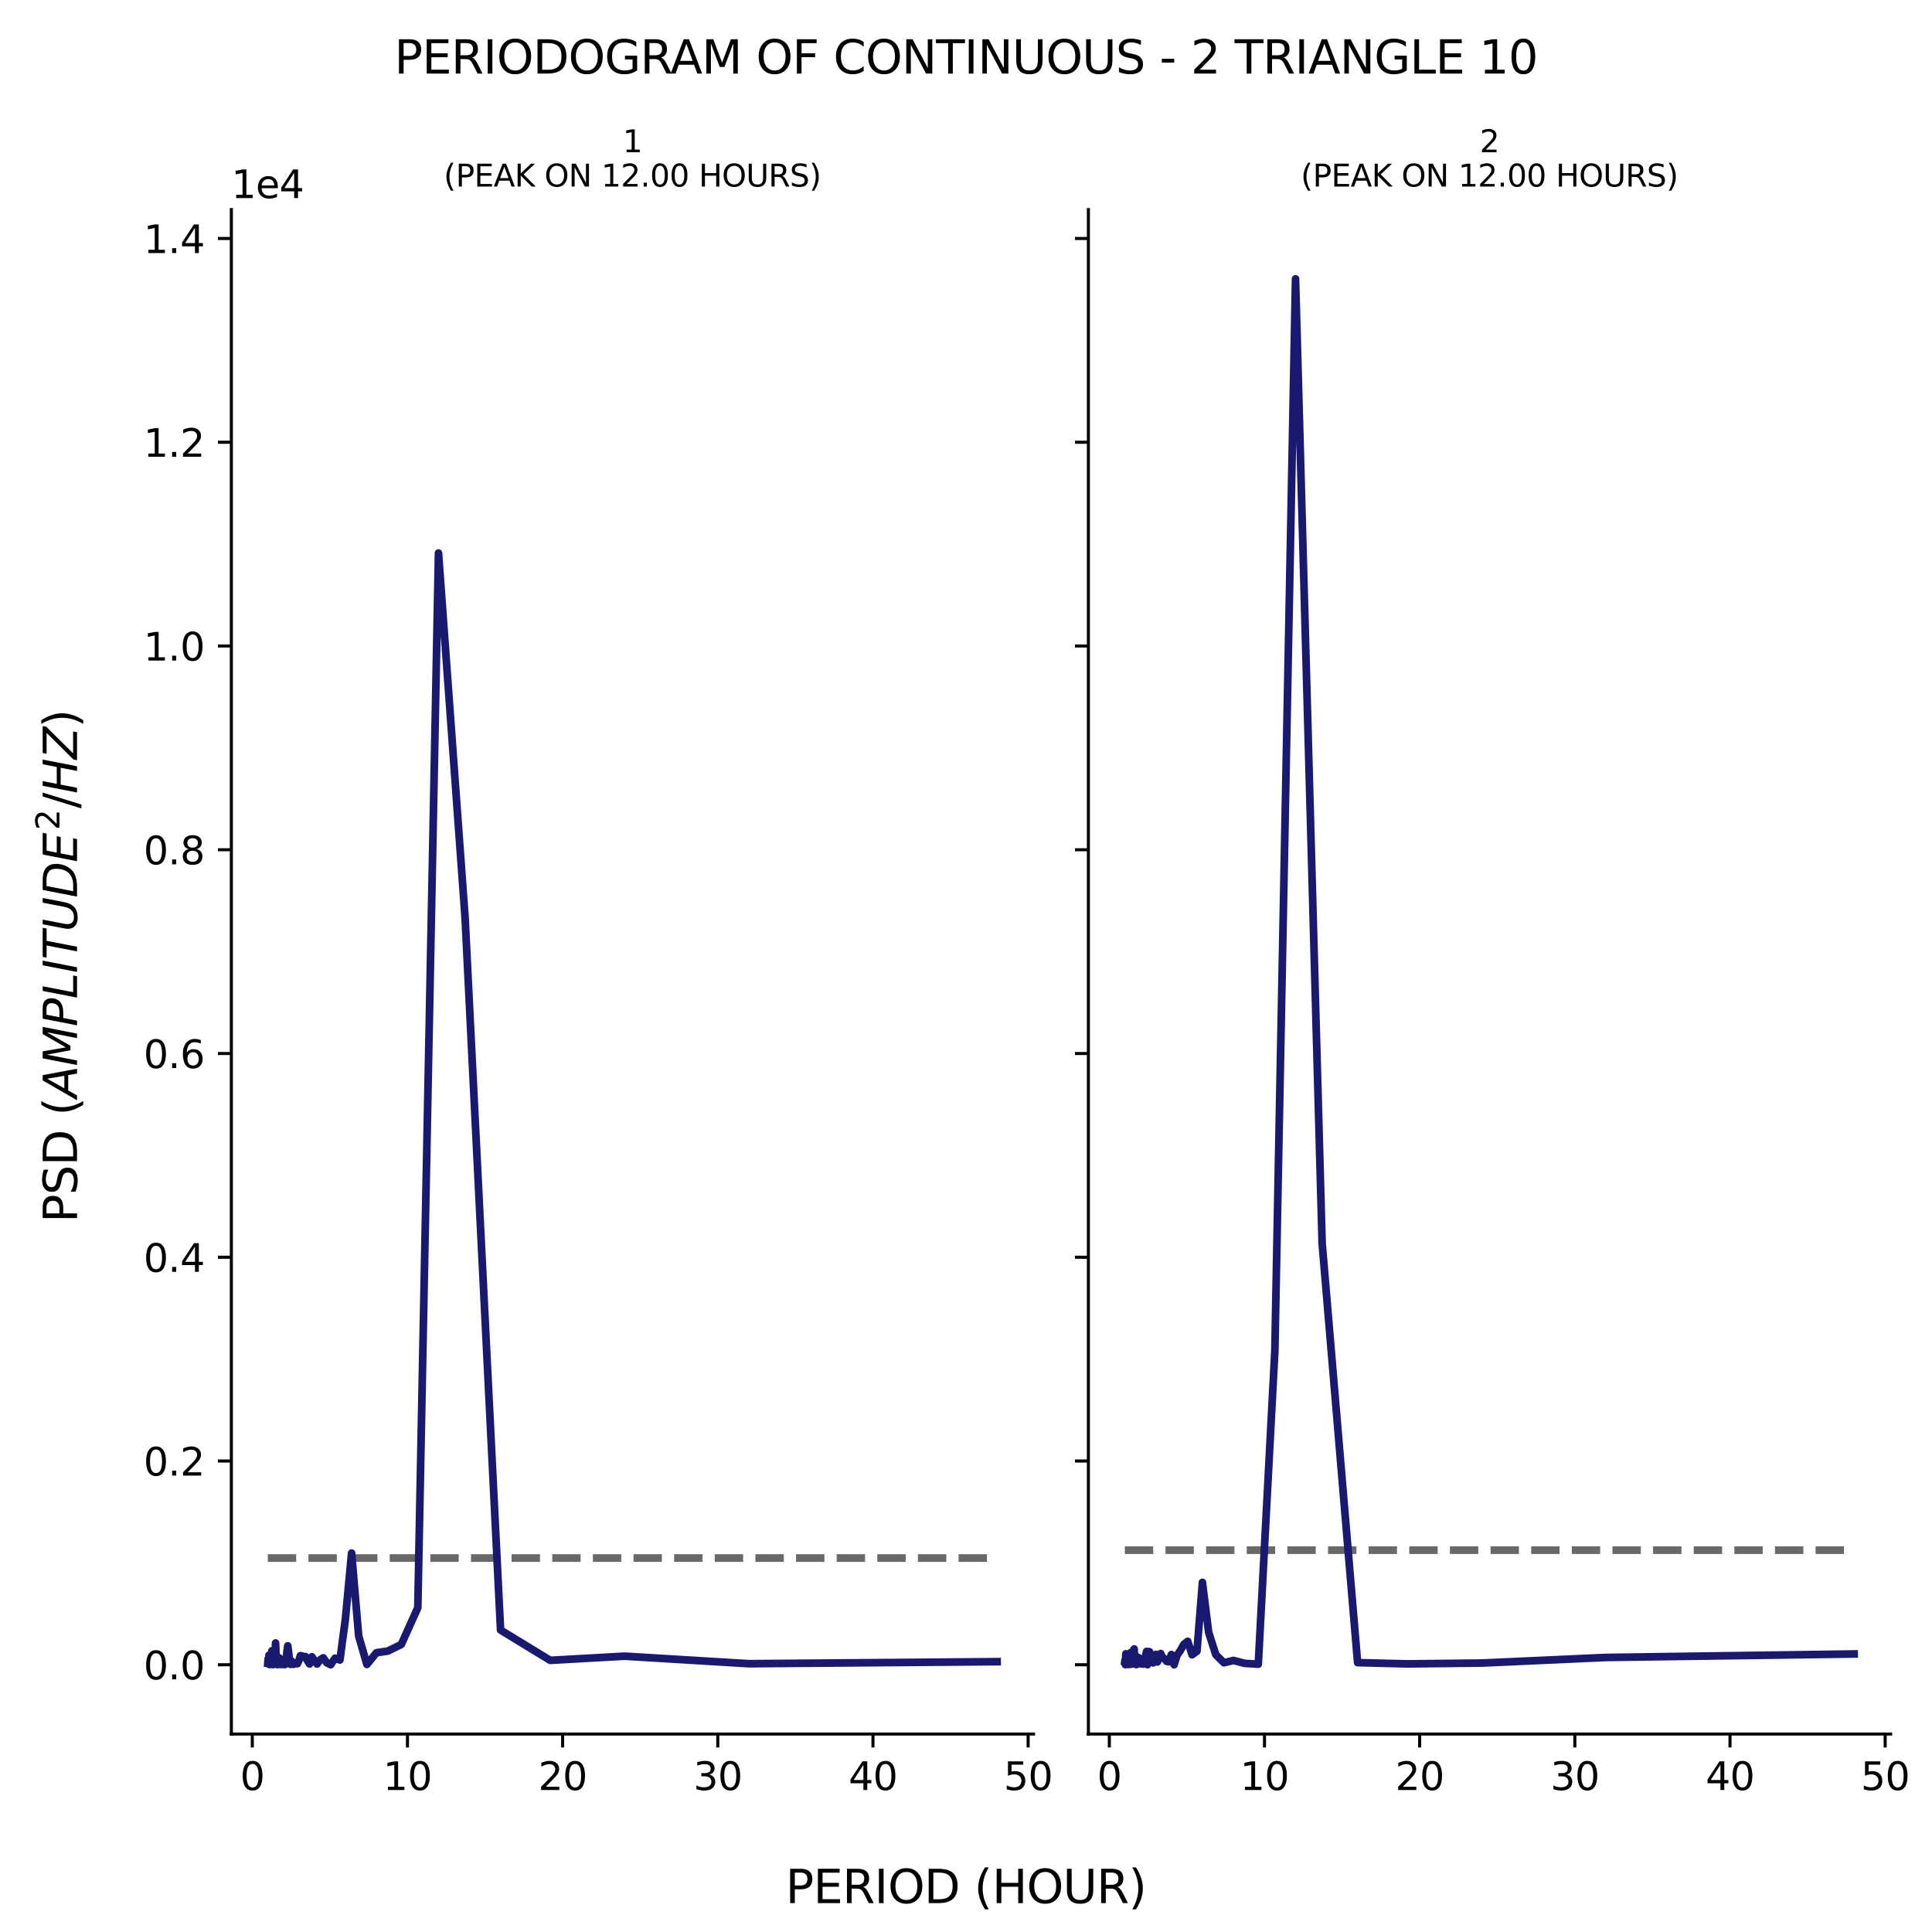 <?xml version="1.0" encoding="utf-8" standalone="no"?>
<!DOCTYPE svg PUBLIC "-//W3C//DTD SVG 1.1//EN"
  "http://www.w3.org/Graphics/SVG/1.1/DTD/svg11.dtd">
<svg xmlns:xlink="http://www.w3.org/1999/xlink" width="504pt" height="504pt" viewBox="0 0 504 504" xmlns="http://www.w3.org/2000/svg" version="1.1">
 <defs>
  <style type="text/css">*{stroke-linejoin: round; stroke-linecap: butt}</style>
 </defs>
 <g id="figure_1">
  <g id="patch_1">
   <path d="M 0 504 
L 504 504 
L 504 0 
L 0 0 
z
" style="fill: #ffffff"/>
  </g>
  <g id="axes_1">
   <g id="patch_2">
    <path d="M 60.352 452.36 
L 269.626 452.36 
L 269.626 54.672 
L 60.352 54.672 
z
" style="fill: #ffffff"/>
   </g>
   <g id="matplotlib.axis_1">
    <g id="xtick_1">
     <g id="line2d_1">
      <defs>
       <path id="md622f27aba" d="M 0 0 
L 0 3.5 
" style="stroke: #000000; stroke-width: 0.8"/>
      </defs>
      <g>
       <use xlink:href="#md622f27aba" x="65.817" y="452.36" style="stroke: #000000; stroke-width: 0.8"/>
      </g>
     </g>
     <g id="text_1">
      <!-- 0 -->
      <g transform="translate(62.635 466.958) scale(0.1 -0.1)">
       <defs>
        <path id="DejaVuSans-30" d="M 2034 4250 
Q 1547 4250 1301 3770 
Q 1056 3291 1056 2328 
Q 1056 1369 1301 889 
Q 1547 409 2034 409 
Q 2525 409 2770 889 
Q 3016 1369 3016 2328 
Q 3016 3291 2770 3770 
Q 2525 4250 2034 4250 
z
M 2034 4750 
Q 2819 4750 3233 4129 
Q 3647 3509 3647 2328 
Q 3647 1150 3233 529 
Q 2819 -91 2034 -91 
Q 1250 -91 836 529 
Q 422 1150 422 2328 
Q 422 3509 836 4129 
Q 1250 4750 2034 4750 
z
" transform="scale(0.016)"/>
       </defs>
       <use xlink:href="#DejaVuSans-30"/>
      </g>
     </g>
    </g>
    <g id="xtick_2">
     <g id="line2d_2">
      <g>
       <use xlink:href="#md622f27aba" x="106.295" y="452.36" style="stroke: #000000; stroke-width: 0.8"/>
      </g>
     </g>
     <g id="text_2">
      <!-- 10 -->
      <g transform="translate(99.933 466.958) scale(0.1 -0.1)">
       <defs>
        <path id="DejaVuSans-31" d="M 794 531 
L 1825 531 
L 1825 4091 
L 703 3866 
L 703 4441 
L 1819 4666 
L 2450 4666 
L 2450 531 
L 3481 531 
L 3481 0 
L 794 0 
L 794 531 
z
" transform="scale(0.016)"/>
       </defs>
       <use xlink:href="#DejaVuSans-31"/>
       <use xlink:href="#DejaVuSans-30" x="63.623"/>
      </g>
     </g>
    </g>
    <g id="xtick_3">
     <g id="line2d_3">
      <g>
       <use xlink:href="#md622f27aba" x="146.774" y="452.36" style="stroke: #000000; stroke-width: 0.8"/>
      </g>
     </g>
     <g id="text_3">
      <!-- 20 -->
      <g transform="translate(140.411 466.958) scale(0.1 -0.1)">
       <defs>
        <path id="DejaVuSans-32" d="M 1228 531 
L 3431 531 
L 3431 0 
L 469 0 
L 469 531 
Q 828 903 1448 1529 
Q 2069 2156 2228 2338 
Q 2531 2678 2651 2914 
Q 2772 3150 2772 3378 
Q 2772 3750 2511 3984 
Q 2250 4219 1831 4219 
Q 1534 4219 1204 4116 
Q 875 4013 500 3803 
L 500 4441 
Q 881 4594 1212 4672 
Q 1544 4750 1819 4750 
Q 2544 4750 2975 4387 
Q 3406 4025 3406 3419 
Q 3406 3131 3298 2873 
Q 3191 2616 2906 2266 
Q 2828 2175 2409 1742 
Q 1991 1309 1228 531 
z
" transform="scale(0.016)"/>
       </defs>
       <use xlink:href="#DejaVuSans-32"/>
       <use xlink:href="#DejaVuSans-30" x="63.623"/>
      </g>
     </g>
    </g>
    <g id="xtick_4">
     <g id="line2d_4">
      <g>
       <use xlink:href="#md622f27aba" x="187.252" y="452.36" style="stroke: #000000; stroke-width: 0.8"/>
      </g>
     </g>
     <g id="text_4">
      <!-- 30 -->
      <g transform="translate(180.89 466.958) scale(0.1 -0.1)">
       <defs>
        <path id="DejaVuSans-33" d="M 2597 2516 
Q 3050 2419 3304 2112 
Q 3559 1806 3559 1356 
Q 3559 666 3084 287 
Q 2609 -91 1734 -91 
Q 1441 -91 1130 -33 
Q 819 25 488 141 
L 488 750 
Q 750 597 1062 519 
Q 1375 441 1716 441 
Q 2309 441 2620 675 
Q 2931 909 2931 1356 
Q 2931 1769 2642 2001 
Q 2353 2234 1838 2234 
L 1294 2234 
L 1294 2753 
L 1863 2753 
Q 2328 2753 2575 2939 
Q 2822 3125 2822 3475 
Q 2822 3834 2567 4026 
Q 2313 4219 1838 4219 
Q 1578 4219 1281 4162 
Q 984 4106 628 3988 
L 628 4550 
Q 988 4650 1302 4700 
Q 1616 4750 1894 4750 
Q 2613 4750 3031 4423 
Q 3450 4097 3450 3541 
Q 3450 3153 3228 2886 
Q 3006 2619 2597 2516 
z
" transform="scale(0.016)"/>
       </defs>
       <use xlink:href="#DejaVuSans-33"/>
       <use xlink:href="#DejaVuSans-30" x="63.623"/>
      </g>
     </g>
    </g>
    <g id="xtick_5">
     <g id="line2d_5">
      <g>
       <use xlink:href="#md622f27aba" x="227.731" y="452.36" style="stroke: #000000; stroke-width: 0.8"/>
      </g>
     </g>
     <g id="text_5">
      <!-- 40 -->
      <g transform="translate(221.368 466.958) scale(0.1 -0.1)">
       <defs>
        <path id="DejaVuSans-34" d="M 2419 4116 
L 825 1625 
L 2419 1625 
L 2419 4116 
z
M 2253 4666 
L 3047 4666 
L 3047 1625 
L 3713 1625 
L 3713 1100 
L 3047 1100 
L 3047 0 
L 2419 0 
L 2419 1100 
L 313 1100 
L 313 1709 
L 2253 4666 
z
" transform="scale(0.016)"/>
       </defs>
       <use xlink:href="#DejaVuSans-34"/>
       <use xlink:href="#DejaVuSans-30" x="63.623"/>
      </g>
     </g>
    </g>
    <g id="xtick_6">
     <g id="line2d_6">
      <g>
       <use xlink:href="#md622f27aba" x="268.209" y="452.36" style="stroke: #000000; stroke-width: 0.8"/>
      </g>
     </g>
     <g id="text_6">
      <!-- 50 -->
      <g transform="translate(261.847 466.958) scale(0.1 -0.1)">
       <defs>
        <path id="DejaVuSans-35" d="M 691 4666 
L 3169 4666 
L 3169 4134 
L 1269 4134 
L 1269 2991 
Q 1406 3038 1543 3061 
Q 1681 3084 1819 3084 
Q 2600 3084 3056 2656 
Q 3513 2228 3513 1497 
Q 3513 744 3044 326 
Q 2575 -91 1722 -91 
Q 1428 -91 1123 -41 
Q 819 9 494 109 
L 494 744 
Q 775 591 1075 516 
Q 1375 441 1709 441 
Q 2250 441 2565 725 
Q 2881 1009 2881 1497 
Q 2881 1984 2565 2268 
Q 2250 2553 1709 2553 
Q 1456 2553 1204 2497 
Q 953 2441 691 2322 
L 691 4666 
z
" transform="scale(0.016)"/>
       </defs>
       <use xlink:href="#DejaVuSans-35"/>
       <use xlink:href="#DejaVuSans-30" x="63.623"/>
      </g>
     </g>
    </g>
   </g>
   <g id="matplotlib.axis_2">
    <g id="ytick_1">
     <g id="line2d_7">
      <defs>
       <path id="m163f382539" d="M 0 0 
L -3.5 0 
" style="stroke: #000000; stroke-width: 0.8"/>
      </defs>
      <g>
       <use xlink:href="#m163f382539" x="60.352" y="434.285" style="stroke: #000000; stroke-width: 0.8"/>
      </g>
     </g>
     <g id="text_7">
      <!-- 0.0 -->
      <g transform="translate(37.449 438.084) scale(0.1 -0.1)">
       <defs>
        <path id="DejaVuSans-2e" d="M 684 794 
L 1344 794 
L 1344 0 
L 684 0 
L 684 794 
z
" transform="scale(0.016)"/>
       </defs>
       <use xlink:href="#DejaVuSans-30"/>
       <use xlink:href="#DejaVuSans-2e" x="63.623"/>
       <use xlink:href="#DejaVuSans-30" x="95.41"/>
      </g>
     </g>
    </g>
    <g id="ytick_2">
     <g id="line2d_8">
      <g>
       <use xlink:href="#m163f382539" x="60.352" y="381.131" style="stroke: #000000; stroke-width: 0.8"/>
      </g>
     </g>
     <g id="text_8">
      <!-- 0.2 -->
      <g transform="translate(37.449 384.931) scale(0.1 -0.1)">
       <use xlink:href="#DejaVuSans-30"/>
       <use xlink:href="#DejaVuSans-2e" x="63.623"/>
       <use xlink:href="#DejaVuSans-32" x="95.41"/>
      </g>
     </g>
    </g>
    <g id="ytick_3">
     <g id="line2d_9">
      <g>
       <use xlink:href="#m163f382539" x="60.352" y="327.978" style="stroke: #000000; stroke-width: 0.8"/>
      </g>
     </g>
     <g id="text_9">
      <!-- 0.4 -->
      <g transform="translate(37.449 331.778) scale(0.1 -0.1)">
       <use xlink:href="#DejaVuSans-30"/>
       <use xlink:href="#DejaVuSans-2e" x="63.623"/>
       <use xlink:href="#DejaVuSans-34" x="95.41"/>
      </g>
     </g>
    </g>
    <g id="ytick_4">
     <g id="line2d_10">
      <g>
       <use xlink:href="#m163f382539" x="60.352" y="274.825" style="stroke: #000000; stroke-width: 0.8"/>
      </g>
     </g>
     <g id="text_10">
      <!-- 0.6 -->
      <g transform="translate(37.449 278.624) scale(0.1 -0.1)">
       <defs>
        <path id="DejaVuSans-36" d="M 2113 2584 
Q 1688 2584 1439 2293 
Q 1191 2003 1191 1497 
Q 1191 994 1439 701 
Q 1688 409 2113 409 
Q 2538 409 2786 701 
Q 3034 994 3034 1497 
Q 3034 2003 2786 2293 
Q 2538 2584 2113 2584 
z
M 3366 4563 
L 3366 3988 
Q 3128 4100 2886 4159 
Q 2644 4219 2406 4219 
Q 1781 4219 1451 3797 
Q 1122 3375 1075 2522 
Q 1259 2794 1537 2939 
Q 1816 3084 2150 3084 
Q 2853 3084 3261 2657 
Q 3669 2231 3669 1497 
Q 3669 778 3244 343 
Q 2819 -91 2113 -91 
Q 1303 -91 875 529 
Q 447 1150 447 2328 
Q 447 3434 972 4092 
Q 1497 4750 2381 4750 
Q 2619 4750 2861 4703 
Q 3103 4656 3366 4563 
z
" transform="scale(0.016)"/>
       </defs>
       <use xlink:href="#DejaVuSans-30"/>
       <use xlink:href="#DejaVuSans-2e" x="63.623"/>
       <use xlink:href="#DejaVuSans-36" x="95.41"/>
      </g>
     </g>
    </g>
    <g id="ytick_5">
     <g id="line2d_11">
      <g>
       <use xlink:href="#m163f382539" x="60.352" y="221.672" style="stroke: #000000; stroke-width: 0.8"/>
      </g>
     </g>
     <g id="text_11">
      <!-- 0.8 -->
      <g transform="translate(37.449 225.471) scale(0.1 -0.1)">
       <defs>
        <path id="DejaVuSans-38" d="M 2034 2216 
Q 1584 2216 1326 1975 
Q 1069 1734 1069 1313 
Q 1069 891 1326 650 
Q 1584 409 2034 409 
Q 2484 409 2743 651 
Q 3003 894 3003 1313 
Q 3003 1734 2745 1975 
Q 2488 2216 2034 2216 
z
M 1403 2484 
Q 997 2584 770 2862 
Q 544 3141 544 3541 
Q 544 4100 942 4425 
Q 1341 4750 2034 4750 
Q 2731 4750 3128 4425 
Q 3525 4100 3525 3541 
Q 3525 3141 3298 2862 
Q 3072 2584 2669 2484 
Q 3125 2378 3379 2068 
Q 3634 1759 3634 1313 
Q 3634 634 3220 271 
Q 2806 -91 2034 -91 
Q 1263 -91 848 271 
Q 434 634 434 1313 
Q 434 1759 690 2068 
Q 947 2378 1403 2484 
z
M 1172 3481 
Q 1172 3119 1398 2916 
Q 1625 2713 2034 2713 
Q 2441 2713 2670 2916 
Q 2900 3119 2900 3481 
Q 2900 3844 2670 4047 
Q 2441 4250 2034 4250 
Q 1625 4250 1398 4047 
Q 1172 3844 1172 3481 
z
" transform="scale(0.016)"/>
       </defs>
       <use xlink:href="#DejaVuSans-30"/>
       <use xlink:href="#DejaVuSans-2e" x="63.623"/>
       <use xlink:href="#DejaVuSans-38" x="95.41"/>
      </g>
     </g>
    </g>
    <g id="ytick_6">
     <g id="line2d_12">
      <g>
       <use xlink:href="#m163f382539" x="60.352" y="168.519" style="stroke: #000000; stroke-width: 0.8"/>
      </g>
     </g>
     <g id="text_12">
      <!-- 1.0 -->
      <g transform="translate(37.449 172.318) scale(0.1 -0.1)">
       <use xlink:href="#DejaVuSans-31"/>
       <use xlink:href="#DejaVuSans-2e" x="63.623"/>
       <use xlink:href="#DejaVuSans-30" x="95.41"/>
      </g>
     </g>
    </g>
    <g id="ytick_7">
     <g id="line2d_13">
      <g>
       <use xlink:href="#m163f382539" x="60.352" y="115.366" style="stroke: #000000; stroke-width: 0.8"/>
      </g>
     </g>
     <g id="text_13">
      <!-- 1.2 -->
      <g transform="translate(37.449 119.165) scale(0.1 -0.1)">
       <use xlink:href="#DejaVuSans-31"/>
       <use xlink:href="#DejaVuSans-2e" x="63.623"/>
       <use xlink:href="#DejaVuSans-32" x="95.41"/>
      </g>
     </g>
    </g>
    <g id="ytick_8">
     <g id="line2d_14">
      <g>
       <use xlink:href="#m163f382539" x="60.352" y="62.213" style="stroke: #000000; stroke-width: 0.8"/>
      </g>
     </g>
     <g id="text_14">
      <!-- 1.4 -->
      <g transform="translate(37.449 66.012) scale(0.1 -0.1)">
       <use xlink:href="#DejaVuSans-31"/>
       <use xlink:href="#DejaVuSans-2e" x="63.623"/>
       <use xlink:href="#DejaVuSans-34" x="95.41"/>
      </g>
     </g>
    </g>
    <g id="text_15">
     <!-- 1e4 -->
     <g transform="translate(60.352 51.672) scale(0.1 -0.1)">
      <defs>
       <path id="DejaVuSans-65" d="M 3597 1894 
L 3597 1613 
L 953 1613 
Q 991 1019 1311 708 
Q 1631 397 2203 397 
Q 2534 397 2845 478 
Q 3156 559 3463 722 
L 3463 178 
Q 3153 47 2828 -22 
Q 2503 -91 2169 -91 
Q 1331 -91 842 396 
Q 353 884 353 1716 
Q 353 2575 817 3079 
Q 1281 3584 2069 3584 
Q 2775 3584 3186 3129 
Q 3597 2675 3597 1894 
z
M 3022 2063 
Q 3016 2534 2758 2815 
Q 2500 3097 2075 3097 
Q 1594 3097 1305 2825 
Q 1016 2553 972 2059 
L 3022 2063 
z
" transform="scale(0.016)"/>
      </defs>
      <use xlink:href="#DejaVuSans-31"/>
      <use xlink:href="#DejaVuSans-65" x="63.623"/>
      <use xlink:href="#DejaVuSans-34" x="125.146"/>
     </g>
    </g>
   </g>
   <g id="line2d_15">
    <path d="M 69.864 406.445 
L 260.114 406.445 
" clip-path="url(#p59e2eaad0f)" style="fill: none; stroke-dasharray: 7.4,3.2; stroke-dashoffset: 0; stroke: #696969; stroke-width: 2"/>
   </g>
   <g id="line2d_16">
    <path d="M 260.114 433.482 
L 195.348 434.009 
L 162.965 432.045 
L 143.535 433.135 
L 130.582 425.232 
L 121.33 239.456 
L 114.391 144.272 
L 108.994 419.402 
L 104.676 428.997 
L 101.143 430.725 
L 98.199 431.144 
L 95.708 434.204 
L 93.573 426.806 
L 91.723 405.147 
L 90.104 422.347 
L 88.675 433.042 
L 87.405 432.575 
L 86.269 434.282 
L 85.246 433.767 
L 84.321 432.472 
L 83.48 433.013 
L 82.712 434.098 
L 82.008 433.185 
L 81.36 432.196 
L 80.763 434.08 
L 80.209 433.233 
L 79.695 432.142 
L 79.216 432.344 
L 78.77 431.974 
L 78.352 431.921 
L 77.96 433.184 
L 77.592 434.013 
L 77.246 433.995 
L 76.919 433.993 
L 76.611 434.172 
L 76.319 433.768 
L 76.043 433.313 
L 75.781 434.18 
L 75.531 433.328 
L 75.295 431.102 
L 75.069 429.341 
L 74.854 430.91 
L 74.648 433.576 
L 74.452 434.138 
L 74.264 434.26 
L 74.085 433.668 
L 73.912 433.874 
L 73.747 433.125 
L 73.588 433.758 
L 73.436 434.233 
L 73.29 434.01 
L 73.149 433.675 
L 73.013 433.817 
L 72.882 432.507 
L 72.756 433.348 
L 72.634 434.217 
L 72.516 433.301 
L 72.403 433.068 
L 72.293 434.243 
L 72.187 432.319 
L 72.084 433.593 
L 71.985 431.033 
L 71.888 428.605 
L 71.795 433.664 
L 71.704 433.963 
L 71.617 434.051 
L 71.531 434.135 
L 71.448 433.937 
L 71.368 432.558 
L 71.29 433.955 
L 71.214 434.24 
L 71.14 434.011 
L 71.068 433.979 
L 70.998 433.158 
L 70.93 430.642 
L 70.863 432.688 
L 70.799 433.936 
L 70.736 432.227 
L 70.674 433.708 
L 70.614 433.989 
L 70.556 433.505 
L 70.498 434.072 
L 70.443 434.14 
L 70.388 434.239 
L 70.335 434.121 
L 70.283 433.669 
L 70.232 433.714 
L 70.183 431.762 
L 70.134 433.694 
L 70.087 434.14 
L 70.04 433.057 
L 69.995 432.859 
L 69.951 432.718 
L 69.907 433.161 
L 69.864 433.894 
" clip-path="url(#p59e2eaad0f)" style="fill: none; stroke: #191970; stroke-width: 2; stroke-linecap: square"/>
   </g>
   <g id="patch_3">
    <path d="M 60.352 452.36 
L 60.352 54.672 
" style="fill: none; stroke: #000000; stroke-width: 0.8; stroke-linejoin: miter; stroke-linecap: square"/>
   </g>
   <g id="patch_4">
    <path d="M 60.352 452.36 
L 269.626 452.36 
" style="fill: none; stroke: #000000; stroke-width: 0.8; stroke-linejoin: miter; stroke-linecap: square"/>
   </g>
   <g id="text_16">
    <!-- 1 -->
    <g transform="translate(162.444 39.714) scale(0.08 -0.08)">
     <use xlink:href="#DejaVuSans-31"/>
    </g>
    <!-- (PEAK ON 12.00 HOURS) -->
    <g transform="translate(115.76 48.672) scale(0.08 -0.08)">
     <defs>
      <path id="DejaVuSans-28" d="M 1984 4856 
Q 1566 4138 1362 3434 
Q 1159 2731 1159 2009 
Q 1159 1288 1364 580 
Q 1569 -128 1984 -844 
L 1484 -844 
Q 1016 -109 783 600 
Q 550 1309 550 2009 
Q 550 2706 781 3412 
Q 1013 4119 1484 4856 
L 1984 4856 
z
" transform="scale(0.016)"/>
      <path id="DejaVuSans-50" d="M 1259 4147 
L 1259 2394 
L 2053 2394 
Q 2494 2394 2734 2622 
Q 2975 2850 2975 3272 
Q 2975 3691 2734 3919 
Q 2494 4147 2053 4147 
L 1259 4147 
z
M 628 4666 
L 2053 4666 
Q 2838 4666 3239 4311 
Q 3641 3956 3641 3272 
Q 3641 2581 3239 2228 
Q 2838 1875 2053 1875 
L 1259 1875 
L 1259 0 
L 628 0 
L 628 4666 
z
" transform="scale(0.016)"/>
      <path id="DejaVuSans-45" d="M 628 4666 
L 3578 4666 
L 3578 4134 
L 1259 4134 
L 1259 2753 
L 3481 2753 
L 3481 2222 
L 1259 2222 
L 1259 531 
L 3634 531 
L 3634 0 
L 628 0 
L 628 4666 
z
" transform="scale(0.016)"/>
      <path id="DejaVuSans-41" d="M 2188 4044 
L 1331 1722 
L 3047 1722 
L 2188 4044 
z
M 1831 4666 
L 2547 4666 
L 4325 0 
L 3669 0 
L 3244 1197 
L 1141 1197 
L 716 0 
L 50 0 
L 1831 4666 
z
" transform="scale(0.016)"/>
      <path id="DejaVuSans-4b" d="M 628 4666 
L 1259 4666 
L 1259 2694 
L 3353 4666 
L 4166 4666 
L 1850 2491 
L 4331 0 
L 3500 0 
L 1259 2247 
L 1259 0 
L 628 0 
L 628 4666 
z
" transform="scale(0.016)"/>
      <path id="DejaVuSans-20" transform="scale(0.016)"/>
      <path id="DejaVuSans-4f" d="M 2522 4238 
Q 1834 4238 1429 3725 
Q 1025 3213 1025 2328 
Q 1025 1447 1429 934 
Q 1834 422 2522 422 
Q 3209 422 3611 934 
Q 4013 1447 4013 2328 
Q 4013 3213 3611 3725 
Q 3209 4238 2522 4238 
z
M 2522 4750 
Q 3503 4750 4090 4092 
Q 4678 3434 4678 2328 
Q 4678 1225 4090 567 
Q 3503 -91 2522 -91 
Q 1538 -91 948 565 
Q 359 1222 359 2328 
Q 359 3434 948 4092 
Q 1538 4750 2522 4750 
z
" transform="scale(0.016)"/>
      <path id="DejaVuSans-4e" d="M 628 4666 
L 1478 4666 
L 3547 763 
L 3547 4666 
L 4159 4666 
L 4159 0 
L 3309 0 
L 1241 3903 
L 1241 0 
L 628 0 
L 628 4666 
z
" transform="scale(0.016)"/>
      <path id="DejaVuSans-48" d="M 628 4666 
L 1259 4666 
L 1259 2753 
L 3553 2753 
L 3553 4666 
L 4184 4666 
L 4184 0 
L 3553 0 
L 3553 2222 
L 1259 2222 
L 1259 0 
L 628 0 
L 628 4666 
z
" transform="scale(0.016)"/>
      <path id="DejaVuSans-55" d="M 556 4666 
L 1191 4666 
L 1191 1831 
Q 1191 1081 1462 751 
Q 1734 422 2344 422 
Q 2950 422 3222 751 
Q 3494 1081 3494 1831 
L 3494 4666 
L 4128 4666 
L 4128 1753 
Q 4128 841 3676 375 
Q 3225 -91 2344 -91 
Q 1459 -91 1007 375 
Q 556 841 556 1753 
L 556 4666 
z
" transform="scale(0.016)"/>
      <path id="DejaVuSans-52" d="M 2841 2188 
Q 3044 2119 3236 1894 
Q 3428 1669 3622 1275 
L 4263 0 
L 3584 0 
L 2988 1197 
Q 2756 1666 2539 1819 
Q 2322 1972 1947 1972 
L 1259 1972 
L 1259 0 
L 628 0 
L 628 4666 
L 2053 4666 
Q 2853 4666 3247 4331 
Q 3641 3997 3641 3322 
Q 3641 2881 3436 2590 
Q 3231 2300 2841 2188 
z
M 1259 4147 
L 1259 2491 
L 2053 2491 
Q 2509 2491 2742 2702 
Q 2975 2913 2975 3322 
Q 2975 3731 2742 3939 
Q 2509 4147 2053 4147 
L 1259 4147 
z
" transform="scale(0.016)"/>
      <path id="DejaVuSans-53" d="M 3425 4513 
L 3425 3897 
Q 3066 4069 2747 4153 
Q 2428 4238 2131 4238 
Q 1616 4238 1336 4038 
Q 1056 3838 1056 3469 
Q 1056 3159 1242 3001 
Q 1428 2844 1947 2747 
L 2328 2669 
Q 3034 2534 3370 2195 
Q 3706 1856 3706 1288 
Q 3706 609 3251 259 
Q 2797 -91 1919 -91 
Q 1588 -91 1214 -16 
Q 841 59 441 206 
L 441 856 
Q 825 641 1194 531 
Q 1563 422 1919 422 
Q 2459 422 2753 634 
Q 3047 847 3047 1241 
Q 3047 1584 2836 1778 
Q 2625 1972 2144 2069 
L 1759 2144 
Q 1053 2284 737 2584 
Q 422 2884 422 3419 
Q 422 4038 858 4394 
Q 1294 4750 2059 4750 
Q 2388 4750 2728 4690 
Q 3069 4631 3425 4513 
z
" transform="scale(0.016)"/>
      <path id="DejaVuSans-29" d="M 513 4856 
L 1013 4856 
Q 1481 4119 1714 3412 
Q 1947 2706 1947 2009 
Q 1947 1309 1714 600 
Q 1481 -109 1013 -844 
L 513 -844 
Q 928 -128 1133 580 
Q 1338 1288 1338 2009 
Q 1338 2731 1133 3434 
Q 928 4138 513 4856 
z
" transform="scale(0.016)"/>
     </defs>
     <use xlink:href="#DejaVuSans-28"/>
     <use xlink:href="#DejaVuSans-50" x="39.014"/>
     <use xlink:href="#DejaVuSans-45" x="99.316"/>
     <use xlink:href="#DejaVuSans-41" x="162.5"/>
     <use xlink:href="#DejaVuSans-4b" x="230.908"/>
     <use xlink:href="#DejaVuSans-20" x="296.484"/>
     <use xlink:href="#DejaVuSans-4f" x="328.271"/>
     <use xlink:href="#DejaVuSans-4e" x="406.982"/>
     <use xlink:href="#DejaVuSans-20" x="481.787"/>
     <use xlink:href="#DejaVuSans-31" x="513.574"/>
     <use xlink:href="#DejaVuSans-32" x="577.197"/>
     <use xlink:href="#DejaVuSans-2e" x="640.82"/>
     <use xlink:href="#DejaVuSans-30" x="672.607"/>
     <use xlink:href="#DejaVuSans-30" x="736.23"/>
     <use xlink:href="#DejaVuSans-20" x="799.854"/>
     <use xlink:href="#DejaVuSans-48" x="831.641"/>
     <use xlink:href="#DejaVuSans-4f" x="906.836"/>
     <use xlink:href="#DejaVuSans-55" x="985.547"/>
     <use xlink:href="#DejaVuSans-52" x="1058.74"/>
     <use xlink:href="#DejaVuSans-53" x="1128.223"/>
     <use xlink:href="#DejaVuSans-29" x="1191.699"/>
    </g>
   </g>
  </g>
  <g id="axes_2">
   <g id="patch_5">
    <path d="M 283.926 452.36 
L 493.2 452.36 
L 493.2 54.672 
L 283.926 54.672 
z
" style="fill: #ffffff"/>
   </g>
   <g id="matplotlib.axis_3">
    <g id="xtick_7">
     <g id="line2d_17">
      <g>
       <use xlink:href="#md622f27aba" x="289.391" y="452.36" style="stroke: #000000; stroke-width: 0.8"/>
      </g>
     </g>
     <g id="text_17">
      <!-- 0 -->
      <g transform="translate(286.209 466.958) scale(0.1 -0.1)">
       <use xlink:href="#DejaVuSans-30"/>
      </g>
     </g>
    </g>
    <g id="xtick_8">
     <g id="line2d_18">
      <g>
       <use xlink:href="#md622f27aba" x="329.869" y="452.36" style="stroke: #000000; stroke-width: 0.8"/>
      </g>
     </g>
     <g id="text_18">
      <!-- 10 -->
      <g transform="translate(323.507 466.958) scale(0.1 -0.1)">
       <use xlink:href="#DejaVuSans-31"/>
       <use xlink:href="#DejaVuSans-30" x="63.623"/>
      </g>
     </g>
    </g>
    <g id="xtick_9">
     <g id="line2d_19">
      <g>
       <use xlink:href="#md622f27aba" x="370.348" y="452.36" style="stroke: #000000; stroke-width: 0.8"/>
      </g>
     </g>
     <g id="text_19">
      <!-- 20 -->
      <g transform="translate(363.985 466.958) scale(0.1 -0.1)">
       <use xlink:href="#DejaVuSans-32"/>
       <use xlink:href="#DejaVuSans-30" x="63.623"/>
      </g>
     </g>
    </g>
    <g id="xtick_10">
     <g id="line2d_20">
      <g>
       <use xlink:href="#md622f27aba" x="410.826" y="452.36" style="stroke: #000000; stroke-width: 0.8"/>
      </g>
     </g>
     <g id="text_20">
      <!-- 30 -->
      <g transform="translate(404.464 466.958) scale(0.1 -0.1)">
       <use xlink:href="#DejaVuSans-33"/>
       <use xlink:href="#DejaVuSans-30" x="63.623"/>
      </g>
     </g>
    </g>
    <g id="xtick_11">
     <g id="line2d_21">
      <g>
       <use xlink:href="#md622f27aba" x="451.305" y="452.36" style="stroke: #000000; stroke-width: 0.8"/>
      </g>
     </g>
     <g id="text_21">
      <!-- 40 -->
      <g transform="translate(444.942 466.958) scale(0.1 -0.1)">
       <use xlink:href="#DejaVuSans-34"/>
       <use xlink:href="#DejaVuSans-30" x="63.623"/>
      </g>
     </g>
    </g>
    <g id="xtick_12">
     <g id="line2d_22">
      <g>
       <use xlink:href="#md622f27aba" x="491.783" y="452.36" style="stroke: #000000; stroke-width: 0.8"/>
      </g>
     </g>
     <g id="text_22">
      <!-- 50 -->
      <g transform="translate(485.421 466.958) scale(0.1 -0.1)">
       <use xlink:href="#DejaVuSans-35"/>
       <use xlink:href="#DejaVuSans-30" x="63.623"/>
      </g>
     </g>
    </g>
   </g>
   <g id="matplotlib.axis_4">
    <g id="ytick_9">
     <g id="line2d_23">
      <g>
       <use xlink:href="#m163f382539" x="283.926" y="434.285" style="stroke: #000000; stroke-width: 0.8"/>
      </g>
     </g>
    </g>
    <g id="ytick_10">
     <g id="line2d_24">
      <g>
       <use xlink:href="#m163f382539" x="283.926" y="381.131" style="stroke: #000000; stroke-width: 0.8"/>
      </g>
     </g>
    </g>
    <g id="ytick_11">
     <g id="line2d_25">
      <g>
       <use xlink:href="#m163f382539" x="283.926" y="327.978" style="stroke: #000000; stroke-width: 0.8"/>
      </g>
     </g>
    </g>
    <g id="ytick_12">
     <g id="line2d_26">
      <g>
       <use xlink:href="#m163f382539" x="283.926" y="274.825" style="stroke: #000000; stroke-width: 0.8"/>
      </g>
     </g>
    </g>
    <g id="ytick_13">
     <g id="line2d_27">
      <g>
       <use xlink:href="#m163f382539" x="283.926" y="221.672" style="stroke: #000000; stroke-width: 0.8"/>
      </g>
     </g>
    </g>
    <g id="ytick_14">
     <g id="line2d_28">
      <g>
       <use xlink:href="#m163f382539" x="283.926" y="168.519" style="stroke: #000000; stroke-width: 0.8"/>
      </g>
     </g>
    </g>
    <g id="ytick_15">
     <g id="line2d_29">
      <g>
       <use xlink:href="#m163f382539" x="283.926" y="115.366" style="stroke: #000000; stroke-width: 0.8"/>
      </g>
     </g>
    </g>
    <g id="ytick_16">
     <g id="line2d_30">
      <g>
       <use xlink:href="#m163f382539" x="283.926" y="62.213" style="stroke: #000000; stroke-width: 0.8"/>
      </g>
     </g>
    </g>
   </g>
   <g id="line2d_31">
    <path d="M 293.438 404.385 
L 483.688 404.385 
" clip-path="url(#p04b53d450b)" style="fill: none; stroke-dasharray: 7.4,3.2; stroke-dashoffset: 0; stroke: #696969; stroke-width: 2"/>
   </g>
   <g id="line2d_32">
    <path d="M 483.688 431.471 
L 418.922 432.381 
L 386.539 433.839 
L 367.109 434.053 
L 354.156 433.732 
L 344.904 324.293 
L 337.965 72.749 
L 332.568 352.442 
L 328.25 434.139 
L 324.717 433.924 
L 321.773 433.153 
L 319.282 433.766 
L 317.147 431.632 
L 315.297 425.807 
L 313.678 412.795 
L 312.249 430.755 
L 310.979 431.679 
L 309.843 428.172 
L 308.82 428.969 
L 307.895 430.602 
L 307.054 431.817 
L 306.286 434.283 
L 305.582 431.615 
L 304.934 433.491 
L 304.337 433.39 
L 303.783 432.688 
L 303.269 432.447 
L 302.79 431.344 
L 302.344 432.755 
L 301.926 433.556 
L 301.534 431.578 
L 301.166 432.723 
L 300.82 433.797 
L 300.493 433.281 
L 300.185 432.547 
L 299.893 430.893 
L 299.617 430.826 
L 299.355 434.274 
L 299.105 430.817 
L 298.869 431.851 
L 298.643 433.926 
L 298.428 433.43 
L 298.222 434.121 
L 298.026 433.275 
L 297.838 434.061 
L 297.659 433.964 
L 297.486 433.97 
L 297.321 434.012 
L 297.162 432.513 
L 297.01 433.836 
L 296.864 432.928 
L 296.723 432.273 
L 296.587 433.908 
L 296.456 434.243 
L 296.33 433.651 
L 296.208 433.027 
L 296.09 432.191 
L 295.977 432.504 
L 295.867 430.165 
L 295.761 430.677 
L 295.658 432.506 
L 295.559 433.798 
L 295.462 433.626 
L 295.369 434.091 
L 295.278 433.967 
L 295.191 433.211 
L 295.105 431.511 
L 295.022 431.058 
L 294.942 432.517 
L 294.864 434.172 
L 294.788 433.699 
L 294.714 432.902 
L 294.642 433.272 
L 294.572 433.558 
L 294.504 433.993 
L 294.437 433.993 
L 294.373 434.208 
L 294.31 434.048 
L 294.248 434.139 
L 294.188 432.883 
L 294.13 432.463 
L 294.072 434.205 
L 294.017 433.976 
L 293.962 433.904 
L 293.909 433.841 
L 293.857 433.83 
L 293.806 433.687 
L 293.757 433.018 
L 293.708 431.427 
L 293.661 432.037 
L 293.614 433.927 
L 293.569 434.271 
L 293.525 434.003 
L 293.481 433.09 
L 293.438 433.426 
" clip-path="url(#p04b53d450b)" style="fill: none; stroke: #191970; stroke-width: 2; stroke-linecap: square"/>
   </g>
   <g id="patch_6">
    <path d="M 283.926 452.36 
L 283.926 54.672 
" style="fill: none; stroke: #000000; stroke-width: 0.8; stroke-linejoin: miter; stroke-linecap: square"/>
   </g>
   <g id="patch_7">
    <path d="M 283.926 452.36 
L 493.2 452.36 
" style="fill: none; stroke: #000000; stroke-width: 0.8; stroke-linejoin: miter; stroke-linecap: square"/>
   </g>
   <g id="text_23">
    <!-- 2 -->
    <g transform="translate(386.018 39.714) scale(0.08 -0.08)">
     <use xlink:href="#DejaVuSans-32"/>
    </g>
    <!-- (PEAK ON 12.00 HOURS) -->
    <g transform="translate(339.334 48.672) scale(0.08 -0.08)">
     <use xlink:href="#DejaVuSans-28"/>
     <use xlink:href="#DejaVuSans-50" x="39.014"/>
     <use xlink:href="#DejaVuSans-45" x="99.316"/>
     <use xlink:href="#DejaVuSans-41" x="162.5"/>
     <use xlink:href="#DejaVuSans-4b" x="230.908"/>
     <use xlink:href="#DejaVuSans-20" x="296.484"/>
     <use xlink:href="#DejaVuSans-4f" x="328.271"/>
     <use xlink:href="#DejaVuSans-4e" x="406.982"/>
     <use xlink:href="#DejaVuSans-20" x="481.787"/>
     <use xlink:href="#DejaVuSans-31" x="513.574"/>
     <use xlink:href="#DejaVuSans-32" x="577.197"/>
     <use xlink:href="#DejaVuSans-2e" x="640.82"/>
     <use xlink:href="#DejaVuSans-30" x="672.607"/>
     <use xlink:href="#DejaVuSans-30" x="736.23"/>
     <use xlink:href="#DejaVuSans-20" x="799.854"/>
     <use xlink:href="#DejaVuSans-48" x="831.641"/>
     <use xlink:href="#DejaVuSans-4f" x="906.836"/>
     <use xlink:href="#DejaVuSans-55" x="985.547"/>
     <use xlink:href="#DejaVuSans-52" x="1058.74"/>
     <use xlink:href="#DejaVuSans-53" x="1128.223"/>
     <use xlink:href="#DejaVuSans-29" x="1191.699"/>
    </g>
   </g>
  </g>
  <g id="text_24">
   <!-- PSD $(AMPLITUDE^{2}/HZ)$ -->
   <g transform="translate(20.184 318.96) rotate(-90) scale(0.12 -0.12)">
    <defs>
     <path id="DejaVuSans-44" d="M 1259 4147 
L 1259 519 
L 2022 519 
Q 2988 519 3436 956 
Q 3884 1394 3884 2338 
Q 3884 3275 3436 3711 
Q 2988 4147 2022 4147 
L 1259 4147 
z
M 628 4666 
L 1925 4666 
Q 3281 4666 3915 4102 
Q 4550 3538 4550 2338 
Q 4550 1131 3912 565 
Q 3275 0 1925 0 
L 628 0 
L 628 4666 
z
" transform="scale(0.016)"/>
     <path id="DejaVuSans-Oblique-41" d="M 2356 4666 
L 3072 4666 
L 3938 0 
L 3278 0 
L 3084 1197 
L 984 1197 
L 325 0 
L -341 0 
L 2356 4666 
z
M 2584 4044 
L 1275 1722 
L 2988 1722 
L 2584 4044 
z
" transform="scale(0.016)"/>
     <path id="DejaVuSans-Oblique-4d" d="M 1081 4666 
L 2028 4666 
L 2572 1522 
L 4378 4666 
L 5350 4666 
L 4441 0 
L 3828 0 
L 4622 4091 
L 2791 897 
L 2175 897 
L 1581 4103 
L 788 0 
L 172 0 
L 1081 4666 
z
" transform="scale(0.016)"/>
     <path id="DejaVuSans-Oblique-50" d="M 1081 4666 
L 2541 4666 
Q 3178 4666 3512 4369 
Q 3847 4072 3847 3500 
Q 3847 2731 3353 2303 
Q 2859 1875 1966 1875 
L 1172 1875 
L 806 0 
L 172 0 
L 1081 4666 
z
M 1613 4147 
L 1275 2394 
L 2069 2394 
Q 2606 2394 2893 2669 
Q 3181 2944 3181 3456 
Q 3181 3784 2986 3965 
Q 2791 4147 2438 4147 
L 1613 4147 
z
" transform="scale(0.016)"/>
     <path id="DejaVuSans-Oblique-4c" d="M 1075 4666 
L 1709 4666 
L 909 525 
L 3181 525 
L 3078 0 
L 172 0 
L 1075 4666 
z
" transform="scale(0.016)"/>
     <path id="DejaVuSans-Oblique-49" d="M 1081 4666 
L 1716 4666 
L 806 0 
L 172 0 
L 1081 4666 
z
" transform="scale(0.016)"/>
     <path id="DejaVuSans-Oblique-54" d="M 378 4666 
L 4325 4666 
L 4225 4134 
L 2559 4134 
L 1759 0 
L 1125 0 
L 1925 4134 
L 275 4134 
L 378 4666 
z
" transform="scale(0.016)"/>
     <path id="DejaVuSans-Oblique-55" d="M 991 4666 
L 1625 4666 
L 1075 1831 
Q 1041 1641 1027 1517 
Q 1013 1394 1013 1300 
Q 1013 869 1253 645 
Q 1494 422 1959 422 
Q 2563 422 2898 753 
Q 3234 1084 3378 1831 
L 3928 4666 
L 4563 4666 
L 4000 1753 
Q 3816 809 3300 359 
Q 2784 -91 1888 -91 
Q 1188 -91 780 261 
Q 372 613 372 1216 
Q 372 1325 387 1461 
Q 403 1597 434 1753 
L 991 4666 
z
" transform="scale(0.016)"/>
     <path id="DejaVuSans-Oblique-44" d="M 1081 4666 
L 2438 4666 
Q 3519 4666 4070 4208 
Q 4622 3750 4622 2847 
Q 4622 2250 4412 1698 
Q 4203 1147 3834 769 
Q 3463 381 2891 190 
Q 2319 0 1538 0 
L 172 0 
L 1081 4666 
z
M 1613 4147 
L 909 519 
L 1734 519 
Q 2794 519 3375 1128 
Q 3956 1738 3956 2847 
Q 3956 3519 3581 3833 
Q 3206 4147 2406 4147 
L 1613 4147 
z
" transform="scale(0.016)"/>
     <path id="DejaVuSans-Oblique-45" d="M 1081 4666 
L 4031 4666 
L 3928 4134 
L 1606 4134 
L 1338 2753 
L 3566 2753 
L 3463 2222 
L 1234 2222 
L 909 531 
L 3284 531 
L 3181 0 
L 172 0 
L 1081 4666 
z
" transform="scale(0.016)"/>
     <path id="DejaVuSans-2f" d="M 1625 4666 
L 2156 4666 
L 531 -594 
L 0 -594 
L 1625 4666 
z
" transform="scale(0.016)"/>
     <path id="DejaVuSans-Oblique-48" d="M 1081 4666 
L 1716 4666 
L 1344 2753 
L 3634 2753 
L 4006 4666 
L 4641 4666 
L 3731 0 
L 3097 0 
L 3531 2222 
L 1241 2222 
L 806 0 
L 172 0 
L 1081 4666 
z
" transform="scale(0.016)"/>
     <path id="DejaVuSans-Oblique-5a" d="M 838 4666 
L 4500 4666 
L 4409 4184 
L 794 531 
L 3769 531 
L 3669 0 
L -141 0 
L -50 481 
L 3566 4134 
L 738 4134 
L 838 4666 
z
" transform="scale(0.016)"/>
    </defs>
    <use xlink:href="#DejaVuSans-50" transform="translate(0 0.766)"/>
    <use xlink:href="#DejaVuSans-53" transform="translate(60.303 0.766)"/>
    <use xlink:href="#DejaVuSans-44" transform="translate(123.779 0.766)"/>
    <use xlink:href="#DejaVuSans-20" transform="translate(200.781 0.766)"/>
    <use xlink:href="#DejaVuSans-28" transform="translate(232.568 0.766)"/>
    <use xlink:href="#DejaVuSans-Oblique-41" transform="translate(271.582 0.766)"/>
    <use xlink:href="#DejaVuSans-Oblique-4d" transform="translate(339.99 0.766)"/>
    <use xlink:href="#DejaVuSans-Oblique-50" transform="translate(426.27 0.766)"/>
    <use xlink:href="#DejaVuSans-Oblique-4c" transform="translate(486.572 0.766)"/>
    <use xlink:href="#DejaVuSans-Oblique-49" transform="translate(542.285 0.766)"/>
    <use xlink:href="#DejaVuSans-Oblique-54" transform="translate(571.777 0.766)"/>
    <use xlink:href="#DejaVuSans-Oblique-55" transform="translate(632.861 0.766)"/>
    <use xlink:href="#DejaVuSans-Oblique-44" transform="translate(706.055 0.766)"/>
    <use xlink:href="#DejaVuSans-Oblique-45" transform="translate(783.057 0.766)"/>
    <use xlink:href="#DejaVuSans-32" transform="translate(853.257 39.047) scale(0.7)"/>
    <use xlink:href="#DejaVuSans-2f" transform="translate(900.528 0.766)"/>
    <use xlink:href="#DejaVuSans-Oblique-48" transform="translate(932.469 0.766)"/>
    <use xlink:href="#DejaVuSans-Oblique-5a" transform="translate(1007.664 0.766)"/>
    <use xlink:href="#DejaVuSans-29" transform="translate(1076.17 0.766)"/>
   </g>
  </g>
  <g id="text_25">
   <!-- PERIOD (HOUR) -->
   <g transform="translate(204.924 496.464) scale(0.12 -0.12)">
    <defs>
     <path id="DejaVuSans-49" d="M 628 4666 
L 1259 4666 
L 1259 0 
L 628 0 
L 628 4666 
z
" transform="scale(0.016)"/>
    </defs>
    <use xlink:href="#DejaVuSans-50"/>
    <use xlink:href="#DejaVuSans-45" x="60.303"/>
    <use xlink:href="#DejaVuSans-52" x="123.486"/>
    <use xlink:href="#DejaVuSans-49" x="192.969"/>
    <use xlink:href="#DejaVuSans-4f" x="222.461"/>
    <use xlink:href="#DejaVuSans-44" x="301.172"/>
    <use xlink:href="#DejaVuSans-20" x="378.174"/>
    <use xlink:href="#DejaVuSans-28" x="409.961"/>
    <use xlink:href="#DejaVuSans-48" x="448.975"/>
    <use xlink:href="#DejaVuSans-4f" x="524.17"/>
    <use xlink:href="#DejaVuSans-55" x="602.881"/>
    <use xlink:href="#DejaVuSans-52" x="676.074"/>
    <use xlink:href="#DejaVuSans-29" x="745.557"/>
   </g>
  </g>
  <g id="text_26">
   <!-- PERIODOGRAM OF CONTINUOUS - 2 TRIANGLE 10 -->
   <g transform="translate(102.874 19.198) scale(0.12 -0.12)">
    <defs>
     <path id="DejaVuSans-47" d="M 3809 666 
L 3809 1919 
L 2778 1919 
L 2778 2438 
L 4434 2438 
L 4434 434 
Q 4069 175 3628 42 
Q 3188 -91 2688 -91 
Q 1594 -91 976 548 
Q 359 1188 359 2328 
Q 359 3472 976 4111 
Q 1594 4750 2688 4750 
Q 3144 4750 3555 4637 
Q 3966 4525 4313 4306 
L 4313 3634 
Q 3963 3931 3569 4081 
Q 3175 4231 2741 4231 
Q 1884 4231 1454 3753 
Q 1025 3275 1025 2328 
Q 1025 1384 1454 906 
Q 1884 428 2741 428 
Q 3075 428 3337 486 
Q 3600 544 3809 666 
z
" transform="scale(0.016)"/>
     <path id="DejaVuSans-4d" d="M 628 4666 
L 1569 4666 
L 2759 1491 
L 3956 4666 
L 4897 4666 
L 4897 0 
L 4281 0 
L 4281 4097 
L 3078 897 
L 2444 897 
L 1241 4097 
L 1241 0 
L 628 0 
L 628 4666 
z
" transform="scale(0.016)"/>
     <path id="DejaVuSans-46" d="M 628 4666 
L 3309 4666 
L 3309 4134 
L 1259 4134 
L 1259 2759 
L 3109 2759 
L 3109 2228 
L 1259 2228 
L 1259 0 
L 628 0 
L 628 4666 
z
" transform="scale(0.016)"/>
     <path id="DejaVuSans-43" d="M 4122 4306 
L 4122 3641 
Q 3803 3938 3442 4084 
Q 3081 4231 2675 4231 
Q 1875 4231 1450 3742 
Q 1025 3253 1025 2328 
Q 1025 1406 1450 917 
Q 1875 428 2675 428 
Q 3081 428 3442 575 
Q 3803 722 4122 1019 
L 4122 359 
Q 3791 134 3420 21 
Q 3050 -91 2638 -91 
Q 1578 -91 968 557 
Q 359 1206 359 2328 
Q 359 3453 968 4101 
Q 1578 4750 2638 4750 
Q 3056 4750 3426 4639 
Q 3797 4528 4122 4306 
z
" transform="scale(0.016)"/>
     <path id="DejaVuSans-54" d="M -19 4666 
L 3928 4666 
L 3928 4134 
L 2272 4134 
L 2272 0 
L 1638 0 
L 1638 4134 
L -19 4134 
L -19 4666 
z
" transform="scale(0.016)"/>
     <path id="DejaVuSans-2d" d="M 313 2009 
L 1997 2009 
L 1997 1497 
L 313 1497 
L 313 2009 
z
" transform="scale(0.016)"/>
     <path id="DejaVuSans-4c" d="M 628 4666 
L 1259 4666 
L 1259 531 
L 3531 531 
L 3531 0 
L 628 0 
L 628 4666 
z
" transform="scale(0.016)"/>
    </defs>
    <use xlink:href="#DejaVuSans-50"/>
    <use xlink:href="#DejaVuSans-45" x="60.303"/>
    <use xlink:href="#DejaVuSans-52" x="123.486"/>
    <use xlink:href="#DejaVuSans-49" x="192.969"/>
    <use xlink:href="#DejaVuSans-4f" x="222.461"/>
    <use xlink:href="#DejaVuSans-44" x="301.172"/>
    <use xlink:href="#DejaVuSans-4f" x="378.174"/>
    <use xlink:href="#DejaVuSans-47" x="456.885"/>
    <use xlink:href="#DejaVuSans-52" x="534.375"/>
    <use xlink:href="#DejaVuSans-41" x="599.857"/>
    <use xlink:href="#DejaVuSans-4d" x="668.266"/>
    <use xlink:href="#DejaVuSans-20" x="754.545"/>
    <use xlink:href="#DejaVuSans-4f" x="786.332"/>
    <use xlink:href="#DejaVuSans-46" x="865.043"/>
    <use xlink:href="#DejaVuSans-20" x="922.562"/>
    <use xlink:href="#DejaVuSans-43" x="954.35"/>
    <use xlink:href="#DejaVuSans-4f" x="1024.174"/>
    <use xlink:href="#DejaVuSans-4e" x="1102.885"/>
    <use xlink:href="#DejaVuSans-54" x="1177.689"/>
    <use xlink:href="#DejaVuSans-49" x="1238.773"/>
    <use xlink:href="#DejaVuSans-4e" x="1268.266"/>
    <use xlink:href="#DejaVuSans-55" x="1343.07"/>
    <use xlink:href="#DejaVuSans-4f" x="1416.264"/>
    <use xlink:href="#DejaVuSans-55" x="1494.975"/>
    <use xlink:href="#DejaVuSans-53" x="1568.168"/>
    <use xlink:href="#DejaVuSans-20" x="1631.645"/>
    <use xlink:href="#DejaVuSans-2d" x="1663.432"/>
    <use xlink:href="#DejaVuSans-20" x="1699.516"/>
    <use xlink:href="#DejaVuSans-32" x="1731.303"/>
    <use xlink:href="#DejaVuSans-20" x="1794.926"/>
    <use xlink:href="#DejaVuSans-54" x="1826.713"/>
    <use xlink:href="#DejaVuSans-52" x="1887.797"/>
    <use xlink:href="#DejaVuSans-49" x="1957.279"/>
    <use xlink:href="#DejaVuSans-41" x="1986.771"/>
    <use xlink:href="#DejaVuSans-4e" x="2055.18"/>
    <use xlink:href="#DejaVuSans-47" x="2129.984"/>
    <use xlink:href="#DejaVuSans-4c" x="2207.475"/>
    <use xlink:href="#DejaVuSans-45" x="2263.188"/>
    <use xlink:href="#DejaVuSans-20" x="2326.371"/>
    <use xlink:href="#DejaVuSans-31" x="2358.158"/>
    <use xlink:href="#DejaVuSans-30" x="2421.781"/>
   </g>
  </g>
 </g>
 <defs>
  <clipPath id="p59e2eaad0f">
   <rect x="60.352" y="54.672" width="209.274" height="397.688"/>
  </clipPath>
  <clipPath id="p04b53d450b">
   <rect x="283.926" y="54.672" width="209.274" height="397.688"/>
  </clipPath>
 </defs>
</svg>
